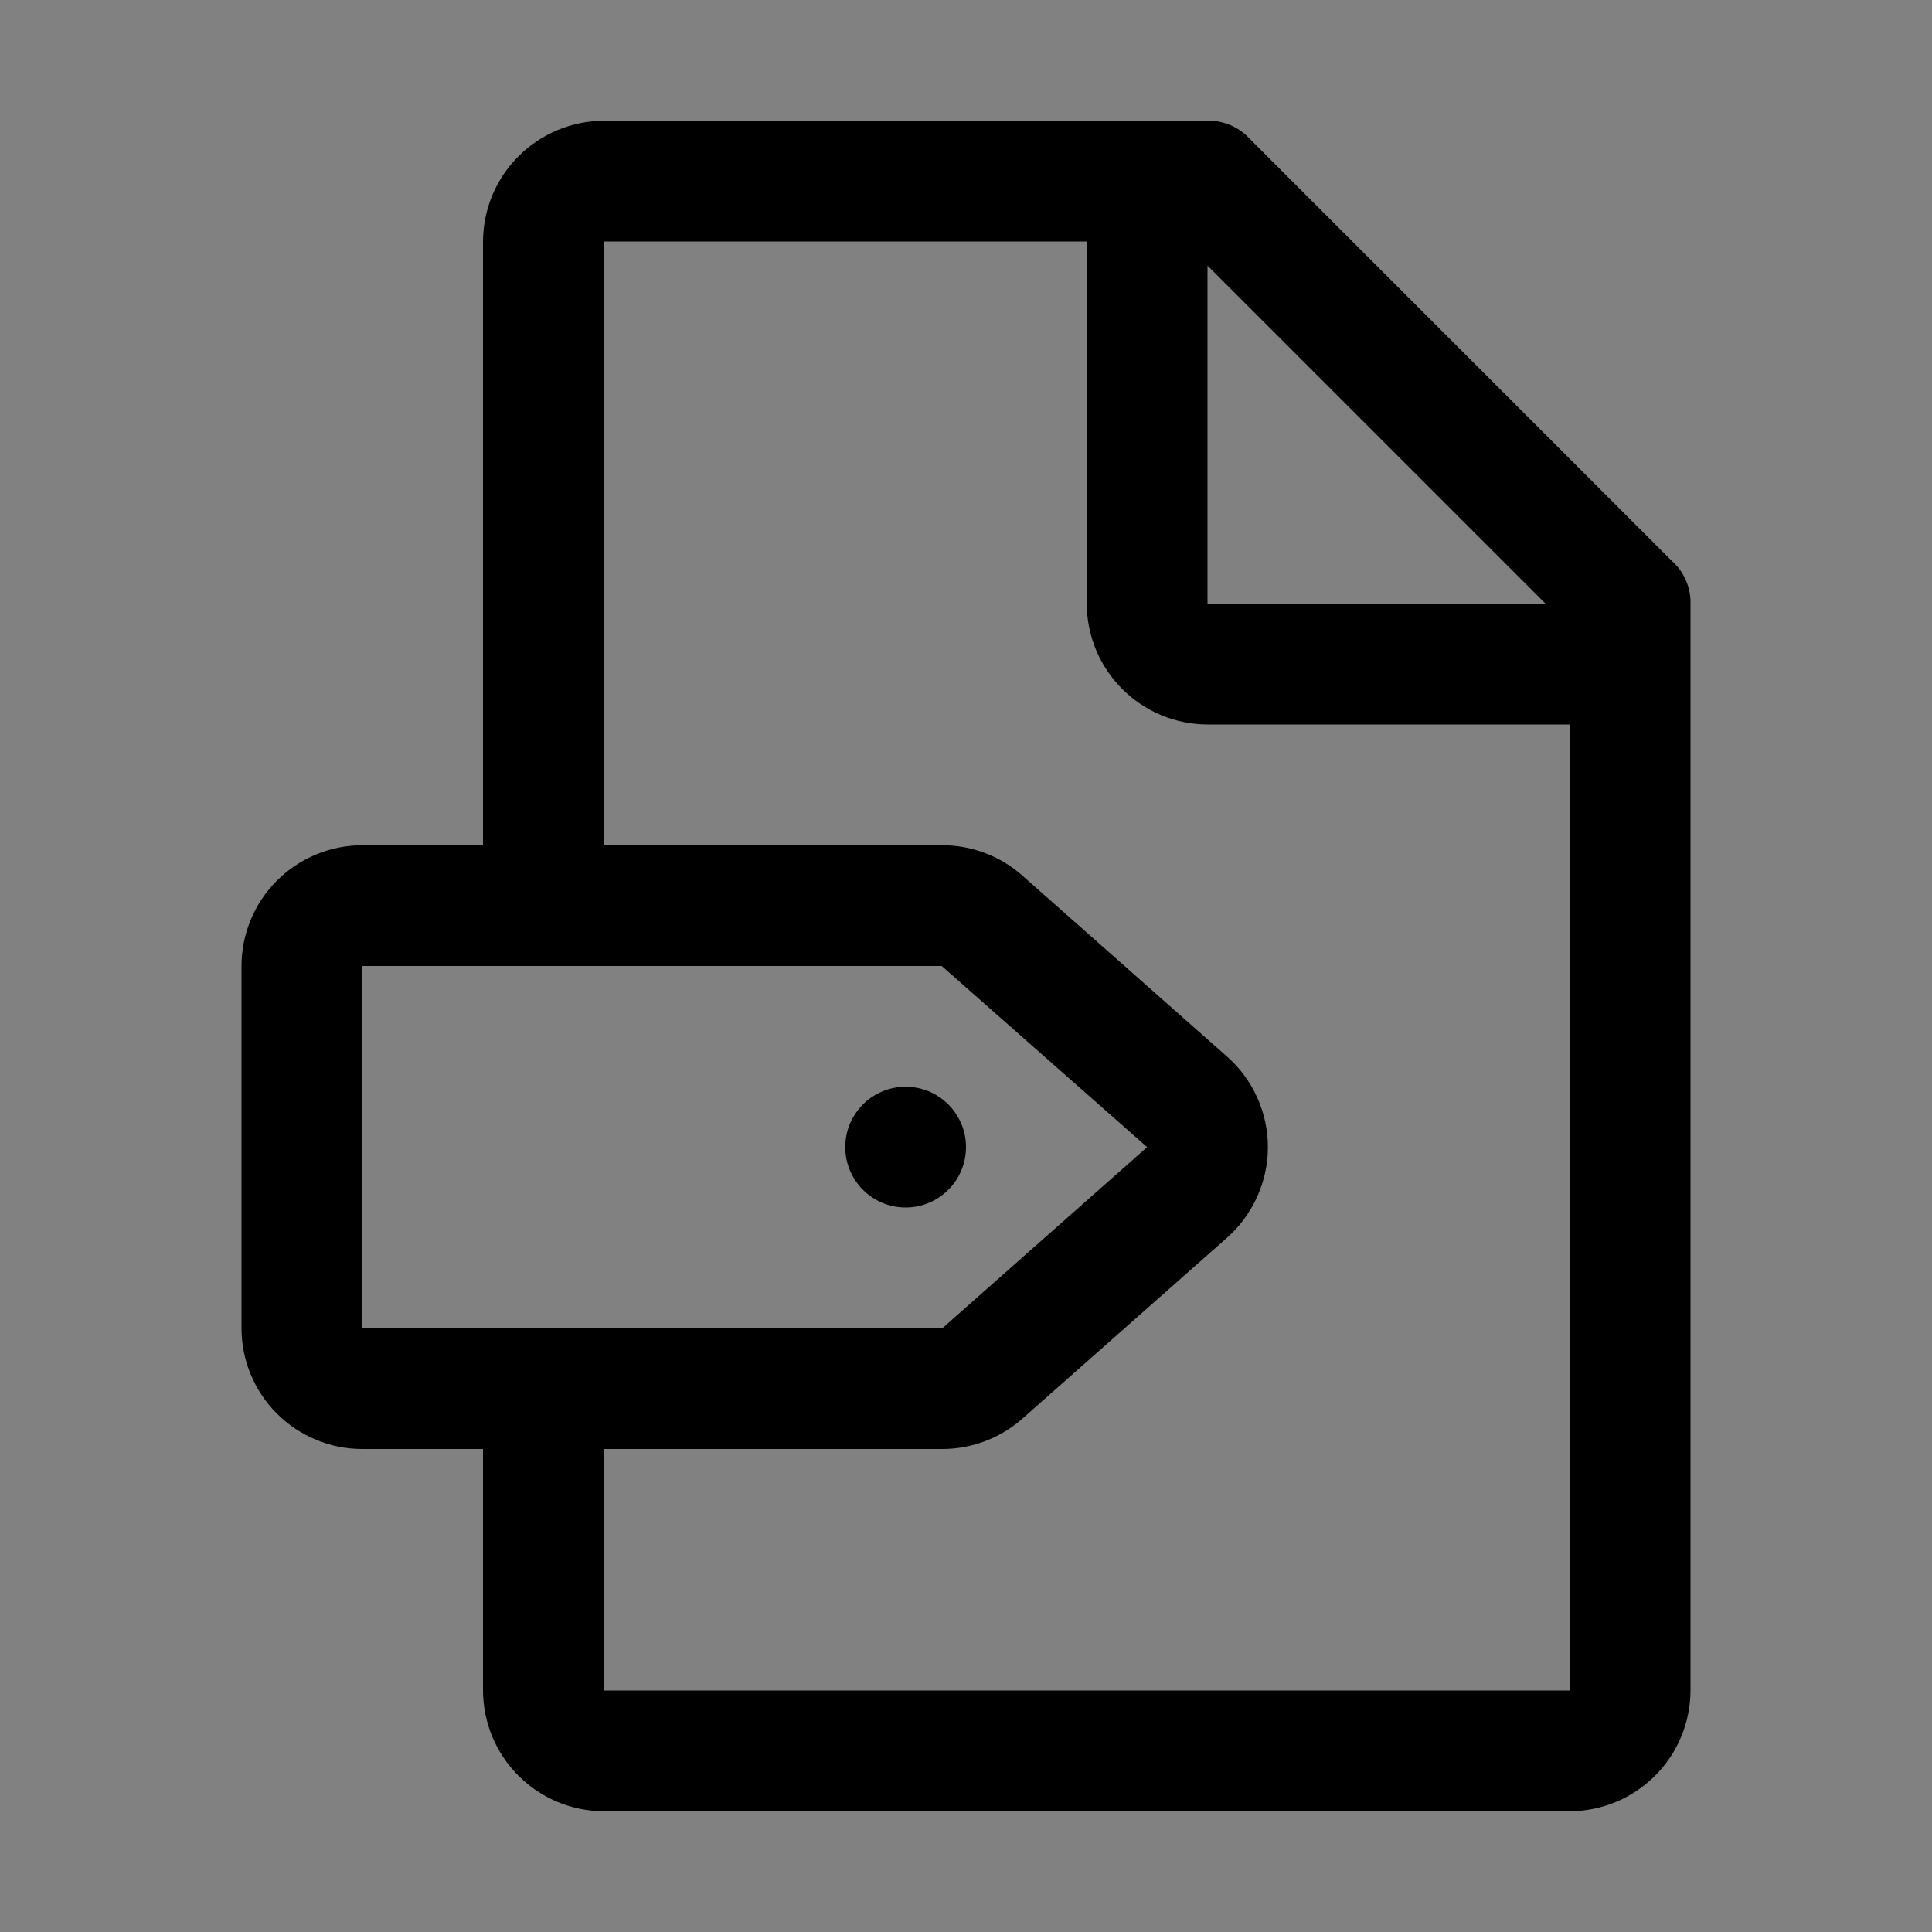 <svg viewBox="0 0 16 16" fill="none" xmlns="http://www.w3.org/2000/svg">
<rect x="0" y="0" width="16" height="16" fill="#808080" stroke="none"/>
<rect width="16" height="16" fill="white" fill-opacity="0.01" style="mix-blend-mode:multiply"/>
<path d="M7.5 10C7.776 10 8 9.776 8 9.5C8 9.224 7.776 9 7.5 9C7.224 9 7 9.224 7 9.5C7 9.776 7.224 10 7.5 10Z" fill="currentColor"/>
<path d="M13.85 4.65L10.35 1.15C10.306 1.101 10.252 1.063 10.191 1.037C10.131 1.011 10.066 0.998 10 1H5C4.735 1.001 4.481 1.107 4.294 1.294C4.106 1.481 4.001 1.735 4 2V7H3C2.735 7 2.481 7.106 2.293 7.293C2.106 7.481 2 7.735 2 8V11C2 11.265 2.106 11.52 2.293 11.707C2.481 11.894 2.735 12 3 12H4V14C4.001 14.265 4.106 14.519 4.294 14.706C4.481 14.894 4.735 14.999 5 15H13C13.265 14.999 13.519 14.894 13.706 14.706C13.894 14.519 13.999 14.265 14 14V5C14.002 4.934 13.989 4.869 13.963 4.809C13.938 4.748 13.899 4.694 13.85 4.65ZM10 2.2L12.8 5H10V2.2ZM3 8H7.799L9.5 9.5L7.804 11H3V8ZM13 14H5V12H7.804C8.046 12 8.279 11.912 8.461 11.754L10.153 10.258C10.261 10.164 10.348 10.049 10.408 9.918C10.468 9.788 10.5 9.647 10.5 9.503C10.501 9.36 10.47 9.218 10.411 9.088C10.352 8.957 10.266 8.841 10.158 8.747L8.456 7.242C8.275 7.086 8.044 7 7.804 7H5V2H9V5C9.001 5.265 9.106 5.519 9.294 5.706C9.481 5.894 9.735 5.999 10 6H13V14Z" fill="currentColor"/>
</svg>
